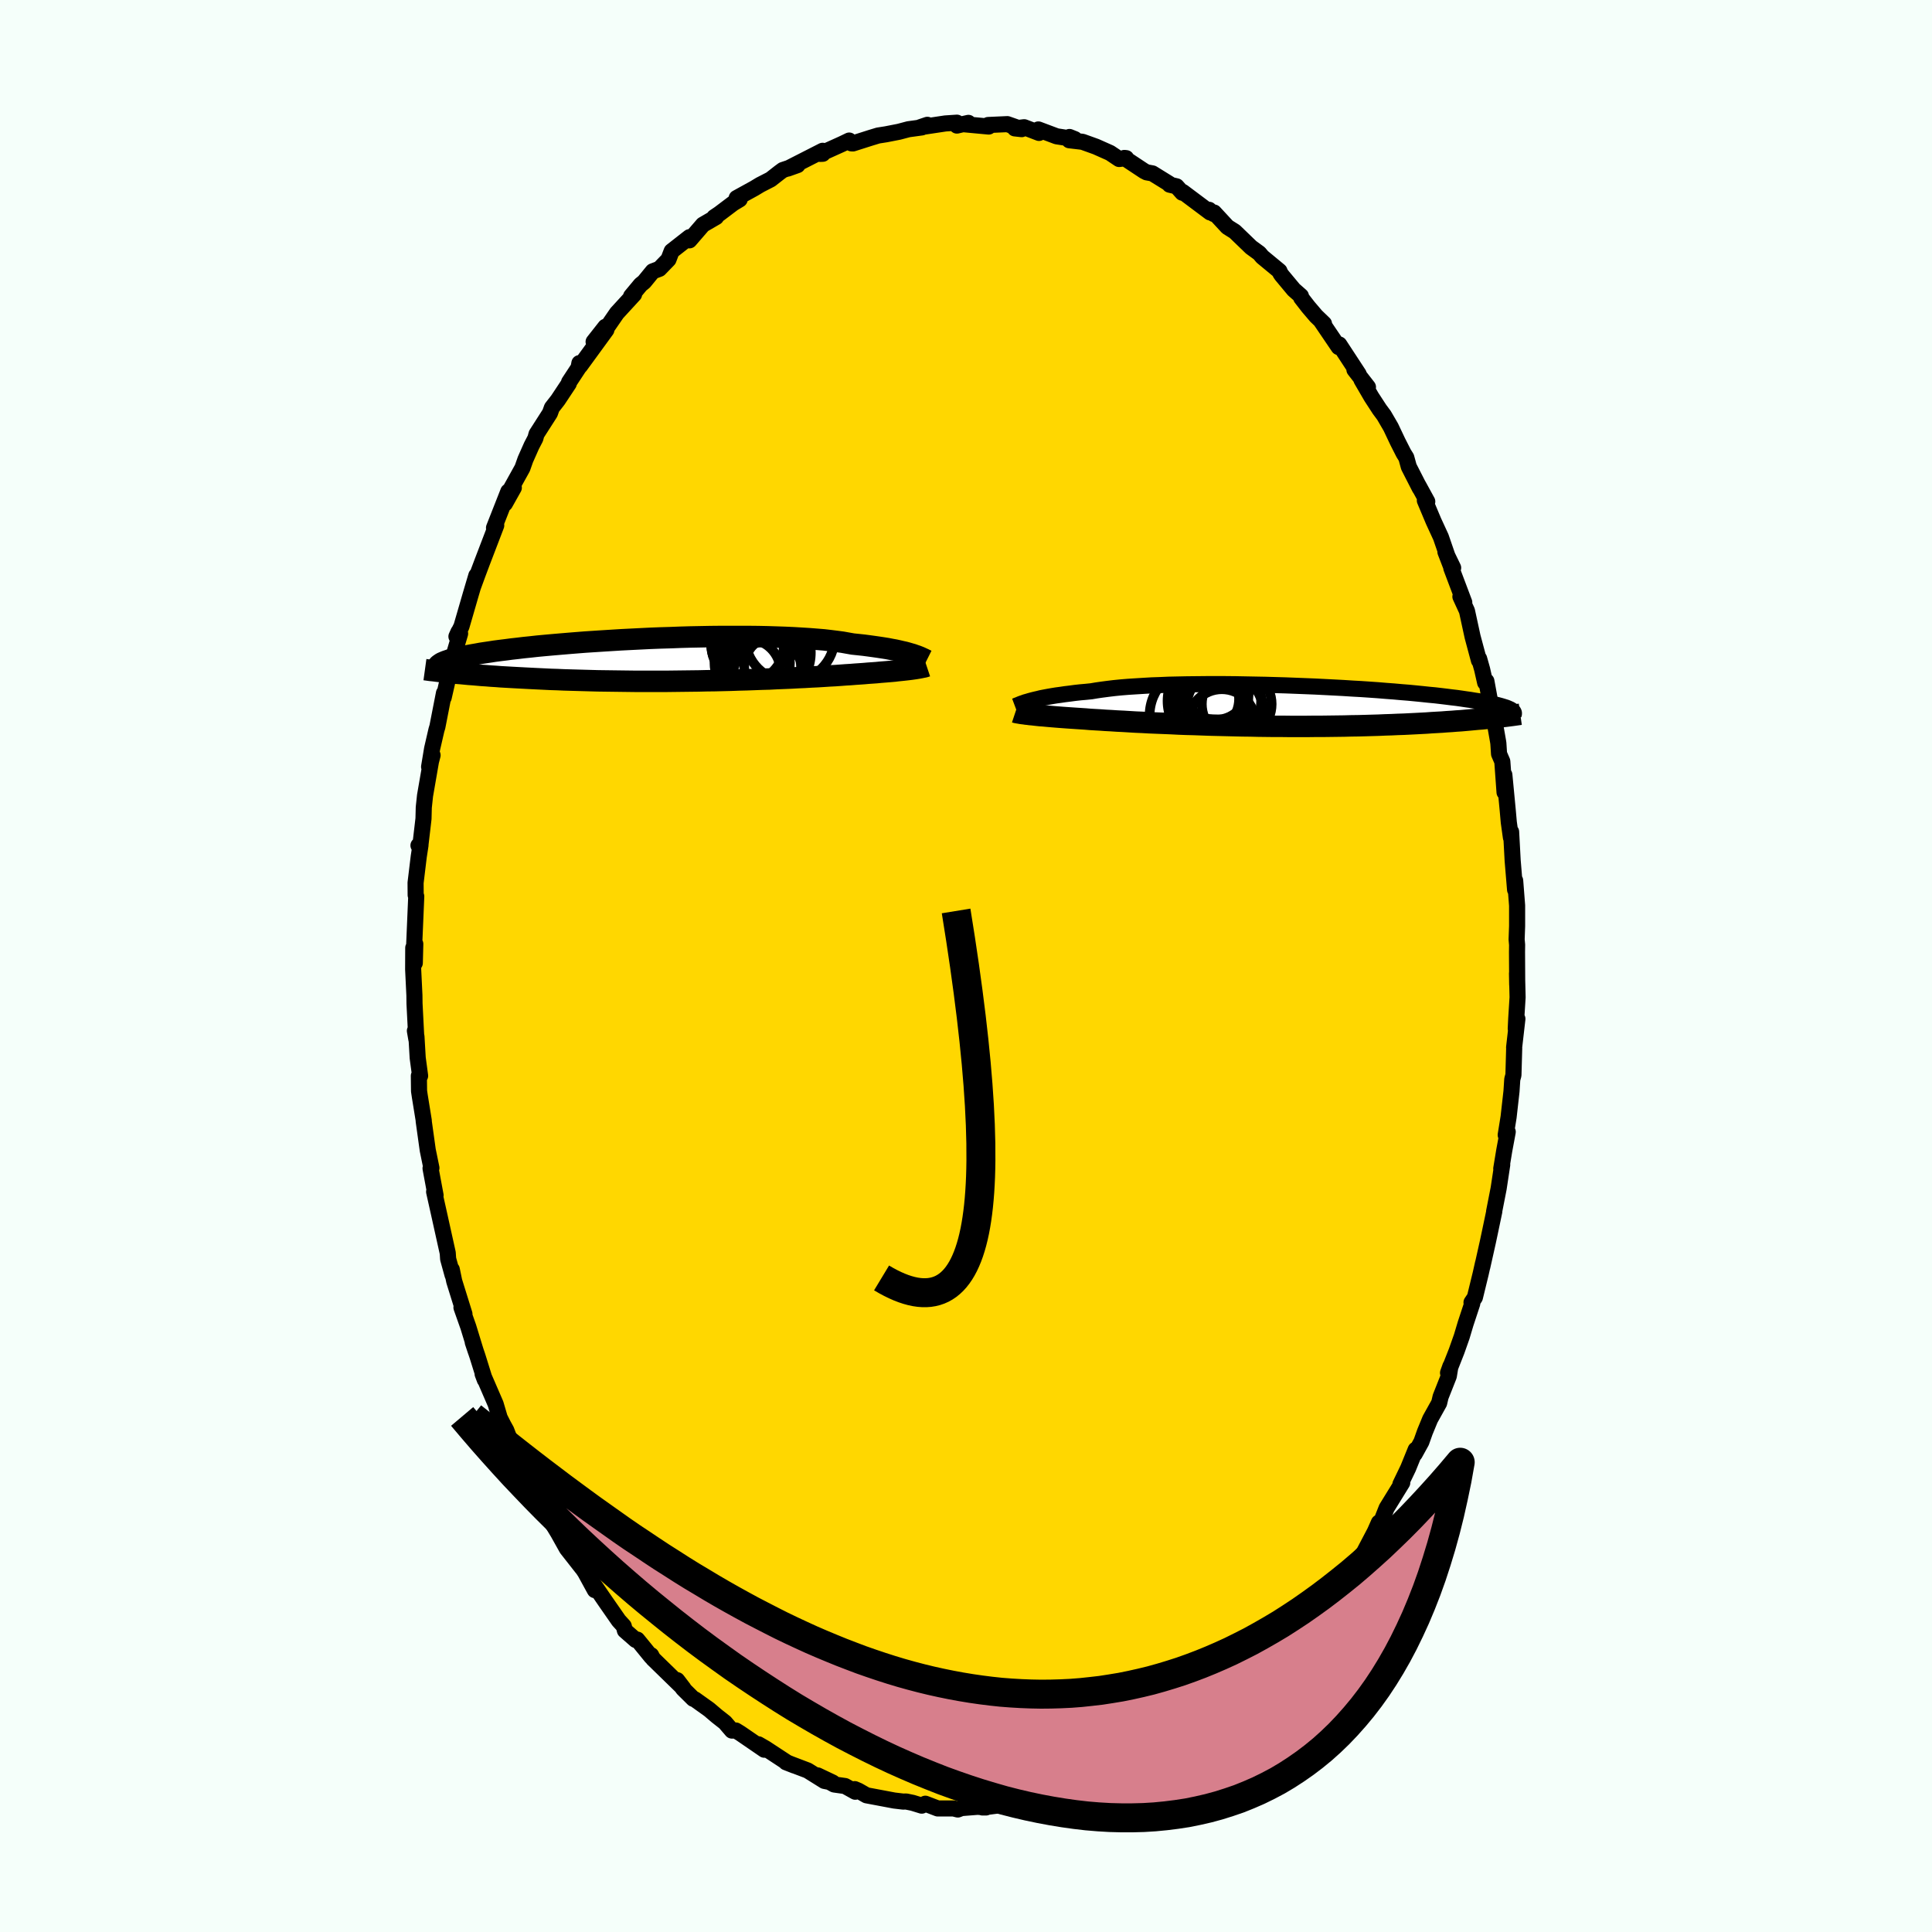 <svg xmlns="http://www.w3.org/2000/svg" width="500" height="500" viewBox="-100 -100 200 200"><defs><clipPath id="c"><path d="m25.16-.56-.25-.07-.27-.08-.29-.08-.32-.07-.34-.08-.36-.08-.39-.07-.41-.08-.44-.07-.46-.07-.49-.07-.51-.07-.53-.07-.56-.06-.58-.06-.51-.09-.56-.1-.6-.08-.64-.08-.68-.08-.73-.06-.76-.06-.8-.05-.84-.05-.87-.04-.89-.03-.93-.03-.95-.02-.97-.01H5.22l-1.02.01-1.03.02-1.04.02-1.04.03-1.03.04-1.03.03-1.03.04-1.01.05-1 .05-.99.05-.97.06-.96.06-.93.06-.91.06-.89.07-.86.07-.83.07-.81.07-.78.07-.75.07-.72.08-.69.07-.66.08-.63.07-.6.08-.57.07-.54.07-.51.08-.48.07-.46.07-.43.08-.41.07-.38.07-.36.07-.33.07-.31.06-.29.07-.27.07-.25.07-.22.06-.2.07-.18.06-.17.07-.14.06-.13.06-.1.07-.09.06 1.81.93.4.03.41.04.42.04.43.03.45.04.45.04.48.03.48.04.49.03.51.04.53.03.53.03.55.03.56.03.57.03.59.03.61.03.62.03.63.03.65.02.67.03.68.02.7.02.71.02.72.02.74.02.75.01.76.01.77.01.78.01.8.01h3.25l.83-.01.83-.01.83-.01.83-.01.83-.02.84-.01.82-.02.82-.02.82-.03.81-.02.8-.03.79-.03.77-.02.77-.04.75-.03.73-.03.72-.04.69-.03.68-.04.65-.03.64-.04.61-.04.59-.03.56-.04.53-.04.51-.03.49-.04.45-.03.43-.03.45-.04.44-.03.42-.03.4-.04.38-.03.37-.03.36-.03.34-.03.32-.04.3-.03.29-.03.27-.03.26-.03.24-.03.22-.03"/></clipPath><clipPath id="b"><path d="m-25.67-.53.26-.07.28-.07.31-.07.32-.08.36-.07.37-.07.4-.07.43-.07.45-.06.47-.07.5-.06.52-.07.54-.06.57-.05.59-.06.53-.09.56-.08.61-.08.66-.08.7-.07.73-.06.78-.05.81-.05.84-.05.88-.03.9-.04.93-.02.96-.02.98-.01.99-.01h2.03l1.03.01 1.03.02 1.04.02 1.04.02 1.04.03 1.03.03 1.03.04 1.02.04 1 .04.99.05.97.05.96.05.93.06.91.05.89.06.86.06.84.07.81.06.78.07.76.06.72.07.7.07.66.07.64.06.6.07.58.07.55.07.52.06.49.07.47.07.44.06.41.07.4.06.37.07.35.06.33.06.3.07.28.06.27.06.24.06.22.06.2.06.19.06.16.05.15.06.13.06.12.05-2.15.92-.39.04-.39.04-.41.03-.42.04-.43.04-.45.04-.45.04-.47.03-.49.04-.49.03-.51.04-.53.03-.53.03-.55.04-.57.03-.57.03-.6.03-.61.03-.62.02-.64.03-.66.02-.67.03-.69.02-.7.02-.72.02-.73.01-.74.02-.76.01-.77.01-.78.01h-.79l-.81.01H1.32L.5 2.1h-.83l-.84-.01-.84-.01-.84-.02-.84-.01-.84-.02-.83-.02-.84-.02-.82-.02-.83-.03-.81-.03-.8-.02-.8-.03-.78-.04-.76-.03-.75-.03-.74-.03-.71-.04-.7-.03-.67-.04-.66-.04-.63-.03-.6-.04-.58-.03-.56-.04-.53-.03-.5-.03-.48-.04-.45-.03-.46-.03-.45-.03-.44-.03-.42-.03-.4-.03-.39-.03-.36-.03-.36-.03-.33-.03-.32-.03-.31-.02-.28-.03-.27-.03-.25-.03-.24-.02"/></clipPath><filter id="a"><feTurbulence baseFrequency=".05" numOctaves="3" result="noise" type="noise"/><feDisplacementMap in="SourceGraphic" in2="noise" scale="2"/></filter></defs><rect width="100%" height="100%" x="-100" y="-100" fill="#F5FFFA"/><path fill="gold" stroke="#000" stroke-linejoin="round" stroke-width="1.667" d="M57.06 1.93 57.04.76l.06 2.48-.14 2.22-.05 1.04.17-1.03-.34 2.96.01.04-.08 2.82-.12.44-.08 1.24-.3 2.66-.3 1.86.21-.32-.36 1.93-.31 1.88.1-.41-.37 2.45-.47 2.4.02-.02-.47 2.24-.2.94-.58 2.59.08-.39-.24 1.07-.6 2.46-.35.52.08.1-.69 2.09-.4 1.34-.53 1.5-.89 2.26.25-.7-.17 1.03-.85 2.15-.15.64-.93 1.67-.54 1.31-.37 1.04-.69 1.25.1-.44-.78 1.92-.8 1.66.19-.16-1.62 2.63-.49 1.24-.95 1.71.64-1.45-.4.91-1.15 2.19-.23.27-2.17 2.87.59-.58-1.11 1.55.29-.53-2.32 3.07.67-.99L35.64 68l-.01-.09-.41.87-2.43 2.68.26-.3-.48.26-2.5 2.72.66-.56h-.02l-1.51 1.41.26-.09-1.57 1.17-.32.42-2.55 1.86-.4.19-.48.45-.25-.16-.08.36-2 1.21-.08.32-1.65.65-.61.57-.51.38-2.56 1.33 1.34-.95-1.98 1.14-.84.37-.78.35-.57.11-1.18.15-.7.34-.65.23-.66.23-1.03.48-.65.15-1.11-.04-2.17.48-1.19.02.27-.04-.92.2-1.87.24h.36l-.86-.07-1.67.13-.39.15-.43-.11h-1.65l-1.28-.49-.37.2-.94-.29-.68-.14-.3.01-.93-.11-2.87-.54-.84-.48-.38-.16.06.27-1.06-.59-1.13-.16-1.71-.94 1.56.74-.86-.17-1.73-1.08-2.24-.85.87.34-.76-.31-2.24-1.47-.73-.42.61.56-2.48-1.7-.47-.29-.4.01-.72-.84-.84-.66-.8-.68-1.47-1.05-.17-.06-1.06-1.05-.61-.88.65.85-3.15-3.07-.19-.36.01.16-1.45-1.78-.16.04-1.12-.98-.12-.46-.52-.57-1.37-1.97-1.43-2.09.33.91-1-1.83-.66-1 .36.57-1.6-2.04-.9-1.61-.52-.86.5.6-.31-.4-1.78-3.09.28.72-1.31-2.84.4.64-.85-1.78-1.25-2.11.09.11-.62-1.63-.3-.54-.38-.75-.42-1.42-1.35-3.12.23.61-.76-2.44-.49-1.45.33.99-.79-2.58-.71-2.01.31.68-1.06-3.4-.25-1.21.08.57-.46-1.67-.04-.61-.73-3.29-.07-.32-.61-2.73.15.37-.52-2.79.09-.04-.38-1.85-.42-3.01.01-.03-.41-2.53-.08-.54-.02-1.58h.13l-.25-1.86-.13-2.22-.16-.58.15.87-.19-3.69-.01-.85-.13-2.69.01-2.23.16 1.57.05-1.97-.11.01.21-4.94-.06-.13-.01-1.27.33-2.73.18-1.17-.21.03.16.31.36-3.08.03-1.17.13-1.22.61-3.52.17-.66-.36 1.2.31-1.87.45-1.95.1-.33.68-3.48-.03.46.81-3.56-.02.03-.3 1.03 1.21-4.12-.17-.17-.21.47.52-1.04.98-3.38.56-1.89-.34 1.16.49-1.34.47-1.25 1.44-3.76-.23.25 1.48-3.76-.35 1.25.92-1.64-.53.52 1.42-2.56.31-.88.64-1.44.39-.75.12-.44 1.39-2.17.2-.56.63-.81 1.12-1.69.03-.15.98-1.49.09-.48.07.29 2.72-3.73-1.32 1.23 1.22-1.55.02.28 1.17-1.7 1.78-1.94-.31.19.99-1.19.36-.29.89-1.09.69-.26.94-.97.33-.86 1.85-1.45-.01.33 1.4-1.62 1.36-.79-.19.01.52-.35 1.43-1.08.68-.41-.31-.14 1.8-.99.63-.38 1.09-.56.92-.72.34-.25 1.52-.51-1.01.36 3.61-1.84.01.31-.27.01 2.26-1.02.75-.36.23.29.15.01 1.79-.57.82-.25.83-.13 1.33-.26.98-.26 1.39-.19.57-.27-.74.25 2.6-.39 1.2-.08v.3l1.19-.28-.58.13 2.68.25-.06-.16 1.99-.09 1.48.52-.71-.08.97-.12 1.54.59-.07-.36 1.89.71 1.88.29-.55-.22-.02.34 1.37.16 1.39.5 1.46.65.94.63.73-.09-.19-.02 2.04 1.35.27.14.6.11 1.78 1.1v.07l.72.17.59.66.05-.08 2.83 2.12-.1-.27.47.43.04-.15 1.39 1.5.75.47 1.69 1.63.85.62.31.37 1.78 1.47.08.21.15.22 1.25 1.5.74.65.03.19.73.94.81.95.82.79-.36-.35 1.88 2.77.06-.27 2.01 3.07-.44-.46 1.4 1.8-.67-.75 1.03 1.77.84 1.29.46.62.71 1.22.72 1.52.6 1.18.28.45.26.95 1.13 2.21-.14-.29.92 1.68-.25-.11.9 2.14.76 1.65 1.01 2.93-.54-1.4.8 1.65-.19.03 1.34 3.55-.4-.6.68 1.48.58 2.67.66 2.46.02-.18.31 1.1.31 1.37.13-.15.54 2.94.36 1.54.31 1.76.03.2.07 1.09.34.79.23 3.19-.02-1.81.35 3.67.11 1.24.22 1.58.02-.59.16 2.97.25 3.02.01-.94.2 2.58v2.13L57-2.75l.05.56-.01.73.02 3.39-.02-1.17" filter="url(#a)"/><path fill="#fff" d="m-25.67-.53.26-.07.28-.07.31-.07.32-.08.36-.07.37-.07.4-.07.43-.07.45-.06.47-.07.5-.06.52-.07.54-.06.57-.05.59-.06.53-.09.56-.08.61-.08.66-.08.7-.07.73-.06.78-.05.81-.05.84-.05.88-.03.9-.04.93-.02.96-.02.98-.01.99-.01h2.03l1.03.01 1.03.02 1.04.02 1.04.02 1.04.03 1.03.03 1.03.04 1.02.04 1 .04.99.05.97.05.96.05.93.06.91.05.89.06.86.06.84.07.81.06.78.07.76.06.72.07.7.07.66.07.64.06.6.07.58.07.55.07.52.06.49.07.47.07.44.06.41.07.4.06.37.07.35.06.33.06.3.07.28.06.27.06.24.06.22.06.2.06.19.06.16.05.15.06.13.06.12.05-2.15.92-.39.04-.39.04-.41.03-.42.04-.43.04-.45.04-.45.04-.47.03-.49.04-.49.03-.51.04-.53.03-.53.03-.55.04-.57.03-.57.03-.6.03-.61.03-.62.02-.64.03-.66.02-.67.03-.69.02-.7.02-.72.02-.73.01-.74.02-.76.01-.77.01-.78.01h-.79l-.81.01H1.32L.5 2.1h-.83l-.84-.01-.84-.01-.84-.02-.84-.01-.84-.02-.83-.02-.84-.02-.82-.02-.83-.03-.81-.03-.8-.02-.8-.03-.78-.04-.76-.03-.75-.03-.74-.03-.71-.04-.7-.03-.67-.04-.66-.04-.63-.03-.6-.04-.58-.03-.56-.04-.53-.03-.5-.03-.48-.04-.45-.03-.46-.03-.45-.03-.44-.03-.42-.03-.4-.03-.39-.03-.36-.03-.36-.03-.33-.03-.32-.03-.31-.02-.28-.03-.27-.03-.25-.03-.24-.02" filter="url(#a)" transform="translate(32.28 -26.91)"/><path fill="#fff" d="m25.16-.56-.25-.07-.27-.08-.29-.08-.32-.07-.34-.08-.36-.08-.39-.07-.41-.08-.44-.07-.46-.07-.49-.07-.51-.07-.53-.07-.56-.06-.58-.06-.51-.09-.56-.1-.6-.08-.64-.08-.68-.08-.73-.06-.76-.06-.8-.05-.84-.05-.87-.04-.89-.03-.93-.03-.95-.02-.97-.01H5.22l-1.02.01-1.03.02-1.04.02-1.04.03-1.03.04-1.03.03-1.03.04-1.01.05-1 .05-.99.05-.97.06-.96.06-.93.06-.91.06-.89.07-.86.07-.83.07-.81.07-.78.07-.75.07-.72.08-.69.07-.66.08-.63.07-.6.08-.57.07-.54.07-.51.08-.48.07-.46.07-.43.08-.41.07-.38.07-.36.07-.33.07-.31.06-.29.07-.27.07-.25.07-.22.06-.2.07-.18.06-.17.07-.14.06-.13.06-.1.07-.09.06 1.81.93.4.03.41.04.42.04.43.03.45.04.45.04.48.03.48.04.49.03.51.04.53.03.53.03.55.03.56.03.57.03.59.03.61.03.62.03.63.03.65.02.67.03.68.02.7.02.71.02.72.02.74.02.75.01.76.01.77.01.78.01.8.01h3.25l.83-.01.83-.01.83-.01.83-.01.83-.02.84-.01.82-.02.82-.02.82-.03.81-.02.8-.03.79-.03.77-.02.77-.04.75-.03.73-.03.72-.04.69-.03.68-.04.65-.03.64-.04.61-.04.59-.03.56-.04.53-.04.51-.03.49-.04.45-.03.43-.03.45-.04.44-.03.42-.03.4-.04.38-.03.37-.03.36-.03.34-.03.32-.04.3-.03.29-.03.27-.03.26-.03.24-.03.22-.03" filter="url(#a)" transform="translate(-30.68 -31.69)"/><g fill="none" stroke="#000" transform="translate(32.28 -26.91)"><path stroke-linejoin="round" stroke-width="1.667" d="m-27.21.02.08-.03.1-.05.12-.04.12-.05.14-.06.16-.06.18-.06.19-.07.22-.06.23-.07.26-.07.28-.07.31-.07.32-.08.36-.07.37-.07.4-.07.43-.07.45-.06.47-.07.5-.06.52-.07.54-.06.57-.05.59-.06.53-.09.56-.08.61-.08.66-.08.7-.07.73-.06.78-.05.81-.05.84-.05.88-.03.9-.04.93-.02.96-.02.98-.01.99-.01h2.03l1.03.01 1.03.02 1.04.02 1.04.02 1.04.03 1.03.03 1.03.04 1.02.04 1 .04.99.05.97.05.96.05.93.06.91.05.89.06.86.06.84.07.81.06.78.07.76.06.72.07.7.07.66.07.64.06.6.07.58.07.55.07.52.06.49.07.47.07.44.06.41.07.4.06.37.07.35.06.33.06.3.07.28.06.27.06.24.06.22.06.2.06.19.06.16.05.15.06.13.06.12.05.1.06.08.05.07.06.06.05.04.05.03.05.02.06v.1l-.02.05" filter="url(#a)"/><path stroke-linejoin="round" stroke-width="2.222" d="m-27.17.64.09.03.11.02.11.02.13.02.15.03.15.02.18.02.19.03.2.02.22.03.24.02.25.03.27.03.28.03.31.02.32.03.33.03.36.03.36.03.39.03.4.03.42.03.44.03.45.03.46.03.45.03.48.04.5.03.53.03.56.04.58.03.6.04.63.03.66.04.67.04.7.03.71.04.74.03.75.03.76.03.78.04.8.03.8.02.81.03.83.03.82.02.84.02.83.02.84.02.84.01.84.02.84.01.84.01H.5l.82.01h1.63l.81-.01h.79l.78-.01.77-.01.76-.01.74-.02.73-.01.72-.02.7-.02.69-.02.67-.03.66-.02.64-.03.62-.02.61-.03.6-.03.57-.03.57-.03.55-.04.53-.03.53-.03.51-.04.49-.03.49-.04.47-.03.45-.04.45-.04.43-.04.42-.04.41-.03.39-.04.39-.04.37-.04.36-.04.34-.04.34-.04.33-.04.31-.04.31-.04.29-.04.28-.04.28-.04" filter="url(#a)"/><circle cx="-5.508" cy=".1" r="3.928" clip-path="url(#b)" filter="url(#a)"/><circle cx="-6.203" cy="-1" r="3.16" clip-path="url(#b)" filter="url(#a)"/><circle cx="-5.798" cy="1.735" r="3.478" clip-path="url(#b)" filter="url(#a)"/><circle cx="-6.728" cy="-2.27" r="3.832" clip-path="url(#b)" filter="url(#a)"/><circle cx="-6.573" cy="-.52" r="4.842" clip-path="url(#b)" filter="url(#a)"/><circle cx="-6.433" cy="-1.935" r="3.36" clip-path="url(#b)" filter="url(#a)"/><circle cx="-4.253" cy="-.2" r="3.614" clip-path="url(#b)" filter="url(#a)"/><circle cx="-8.303" cy=".975" r="4.97" clip-path="url(#b)" filter="url(#a)"/><circle cx="-6.313" cy="1.08" r="4.938" clip-path="url(#b)" filter="url(#a)"/><circle cx="-7.368" cy="-.725" r="3.356" clip-path="url(#b)" filter="url(#a)"/></g><g fill="none" stroke="#000" transform="translate(-30.68 -31.69)"><path stroke-linejoin="round" stroke-width="2.222" d="m26.61.05-.08-.04-.09-.04-.11-.06-.11-.05-.13-.06-.15-.07-.17-.07-.18-.07-.21-.07-.22-.08-.25-.07-.27-.08-.29-.08-.32-.07-.34-.08-.36-.08-.39-.07-.41-.08-.44-.07-.46-.07-.49-.07-.51-.07-.53-.07-.56-.06-.58-.06-.51-.09-.56-.1-.6-.08-.64-.08-.68-.08-.73-.06-.76-.06-.8-.05-.84-.05-.87-.04-.89-.03-.93-.03-.95-.02-.97-.01H5.22l-1.02.01-1.03.02-1.04.02-1.04.03-1.03.04-1.03.03-1.03.04-1.01.05-1 .05-.99.05-.97.06-.96.06-.93.06-.91.06-.89.07-.86.07-.83.07-.81.07-.78.07-.75.07-.72.08-.69.07-.66.08-.63.07-.6.08-.57.07-.54.07-.51.08-.48.07-.46.07-.43.08-.41.07-.38.07-.36.07-.33.07-.31.06-.29.07-.27.07-.25.07-.22.06-.2.07-.18.06-.17.07-.14.06-.13.06-.1.07-.09.06-.08.06-.06.06-.04.06-.02.05-.02.06v.06l.02.06.02.05.04.06.05.05" filter="url(#a)"/><path stroke-linejoin="round" stroke-width="2.222" d="m26.61.65-.09.03-.09.03-.11.03-.12.02-.14.03-.15.03-.16.03-.18.03-.19.03-.21.03-.22.03-.24.03-.26.03-.27.03-.29.03-.3.03-.32.04-.34.03-.36.03-.37.03-.38.03-.4.04-.42.03-.44.03-.45.04-.43.03-.45.03-.49.04-.51.03-.53.04-.56.04-.59.03-.61.04-.64.04-.65.03-.68.04-.69.03-.72.04-.73.03-.75.03-.77.04-.77.02-.79.03-.8.03-.81.02-.82.03-.82.02-.82.02-.84.01-.83.02-.83.01-.83.01-.83.01-.83.01h-3.25l-.8-.01-.78-.01-.77-.01-.76-.01-.75-.01-.74-.02-.72-.02-.71-.02-.7-.02-.68-.02-.67-.03-.65-.02-.63-.03-.62-.03-.61-.03-.59-.03-.57-.03-.56-.03-.55-.03-.53-.03-.53-.03-.51-.04-.49-.03-.48-.04-.48-.03-.45-.04-.45-.04-.43-.03-.42-.04-.41-.04-.4-.03-.38-.04-.37-.04-.36-.04-.35-.03-.34-.04-.33-.04-.31-.04-.31-.03-.29-.04-.29-.04" filter="url(#a)"/><circle cx="8.547" cy=".314" r="3.904" clip-path="url(#c)" filter="url(#a)"/><circle cx="9.622" cy="-.751" r="4.994" clip-path="url(#c)" filter="url(#a)"/><circle cx="8.232" cy="-1.676" r="3.942" clip-path="url(#c)" filter="url(#a)"/><circle cx="10.252" cy="1.749" r="3.716" clip-path="url(#c)" filter="url(#a)"/><circle cx="8.072" cy="-1.486" r="3.75" clip-path="url(#c)" filter="url(#a)"/><circle cx="8.112" cy="1.219" r="3.372" clip-path="url(#c)" filter="url(#a)"/><circle cx="10.017" cy="2.544" r="4.546" clip-path="url(#c)" filter="url(#a)"/><circle cx="10.997" cy=".759" r="3.276" clip-path="url(#c)" filter="url(#a)"/><circle cx="9.722" cy=".814" r="3.884" clip-path="url(#c)" filter="url(#a)"/><circle cx="12.452" cy="-2.376" r="4.634" clip-path="url(#c)" filter="url(#a)"/></g><path fill="none" stroke="#000" stroke-linejoin="round" stroke-width="3" d="M-8.74 32.29Q6.69 41.61-1.025-5.698" filter="url(#a)"/><path fill="#D77F8C" stroke="#000" stroke-linejoin="round" stroke-width="3" d="m-52.16 46.63 1.04 1.23 1.05 1.22 1.06 1.2 1.08 1.2 1.09 1.19 1.11 1.17 1.12 1.17 1.13 1.15 1.14 1.13 1.15 1.13 1.16 1.11 1.18 1.1 1.18 1.08 1.19 1.07 1.2 1.05 1.21 1.04 1.22 1.02 1.23 1 1.23.99 1.24.97 1.24.95 1.25.93 1.26.91 1.26.9 1.27.87 1.27.85 1.27.83 1.28.82 1.27.79 1.28.76 1.29.75 1.28.72 1.28.7 1.29.67 1.28.65 1.29.63 1.28.6 1.28.57 1.28.55 1.28.52 1.27.5 1.27.46 1.27.44 1.26.41 1.26.38 1.25.36 1.25.32 1.24.29 1.24.26 1.23.23 1.22.2 1.21.17 1.2.14 1.2.1 1.19.07 1.17.03h1.17l1.16-.03 1.14-.07 1.14-.11 1.12-.14 1.11-.17 1.09-.22 1.09-.25 1.07-.29 1.05-.33 1.05-.36 1.02-.41 1.01-.44 1-.49.98-.52.96-.57.94-.61.93-.65.91-.69.89-.73.87-.78.85-.82.83-.87.81-.91.79-.95.77-1 .75-1.05.72-1.09.7-1.14.68-1.19.65-1.23.63-1.29.61-1.33.58-1.38.56-1.43.53-1.48.5-1.53.48-1.58.45-1.63.42-1.68.39-1.74.37-1.78.33-1.85-1.03 1.22-1.03 1.18-1.04 1.15-1.03 1.11L46 57.11l-1.04 1.05-1.03 1-1.03.98-1.04.94-1.03.91-1.03.88-1.04.84-1.03.81-1.03.78-1.04.75-1.03.72-1.03.68-1.03.66-1.04.62-1.03.59-1.03.57-1.04.53-1.03.51-1.03.47-1.04.45-1.03.42-1.03.39-1.04.37-1.03.33-1.03.31-1.04.29-1.03.25-1.03.23-1.04.21-1.03.17-1.03.16-1.04.12-1.03.11-1.03.08-1.04.05-1.03.03-1.03.01-1.04-.02-1.03-.04-1.03-.06-1.04-.08-1.03-.11-1.03-.13-1.04-.15-1.03-.17-1.03-.19-1.03-.21-1.04-.23-1.03-.25-1.03-.27-1.04-.29-1.03-.31-1.03-.33-1.04-.35-1.03-.36-1.03-.39-1.04-.4-1.03-.42-1.03-.43-1.04-.45-1.03-.47-1.03-.48-1.04-.5-1.03-.52-1.03-.53-1.04-.54-1.03-.56-1.03-.57-1.04-.59-1.03-.6-1.03-.62-1.04-.62-1.03-.64-1.03-.66-1.04-.66-1.03-.68-1.03-.69-1.04-.69-1.03-.71-1.03-.73-1.03-.73-1.04-.74-1.03-.75-1.03-.76-1.04-.77-1.03-.78-1.03-.78-1.04-.8-1.03-.8-1.03-.81-1.04-.82-1.03-.82-1.03-.84-1.04-.83" filter="url(#a)"/></svg>